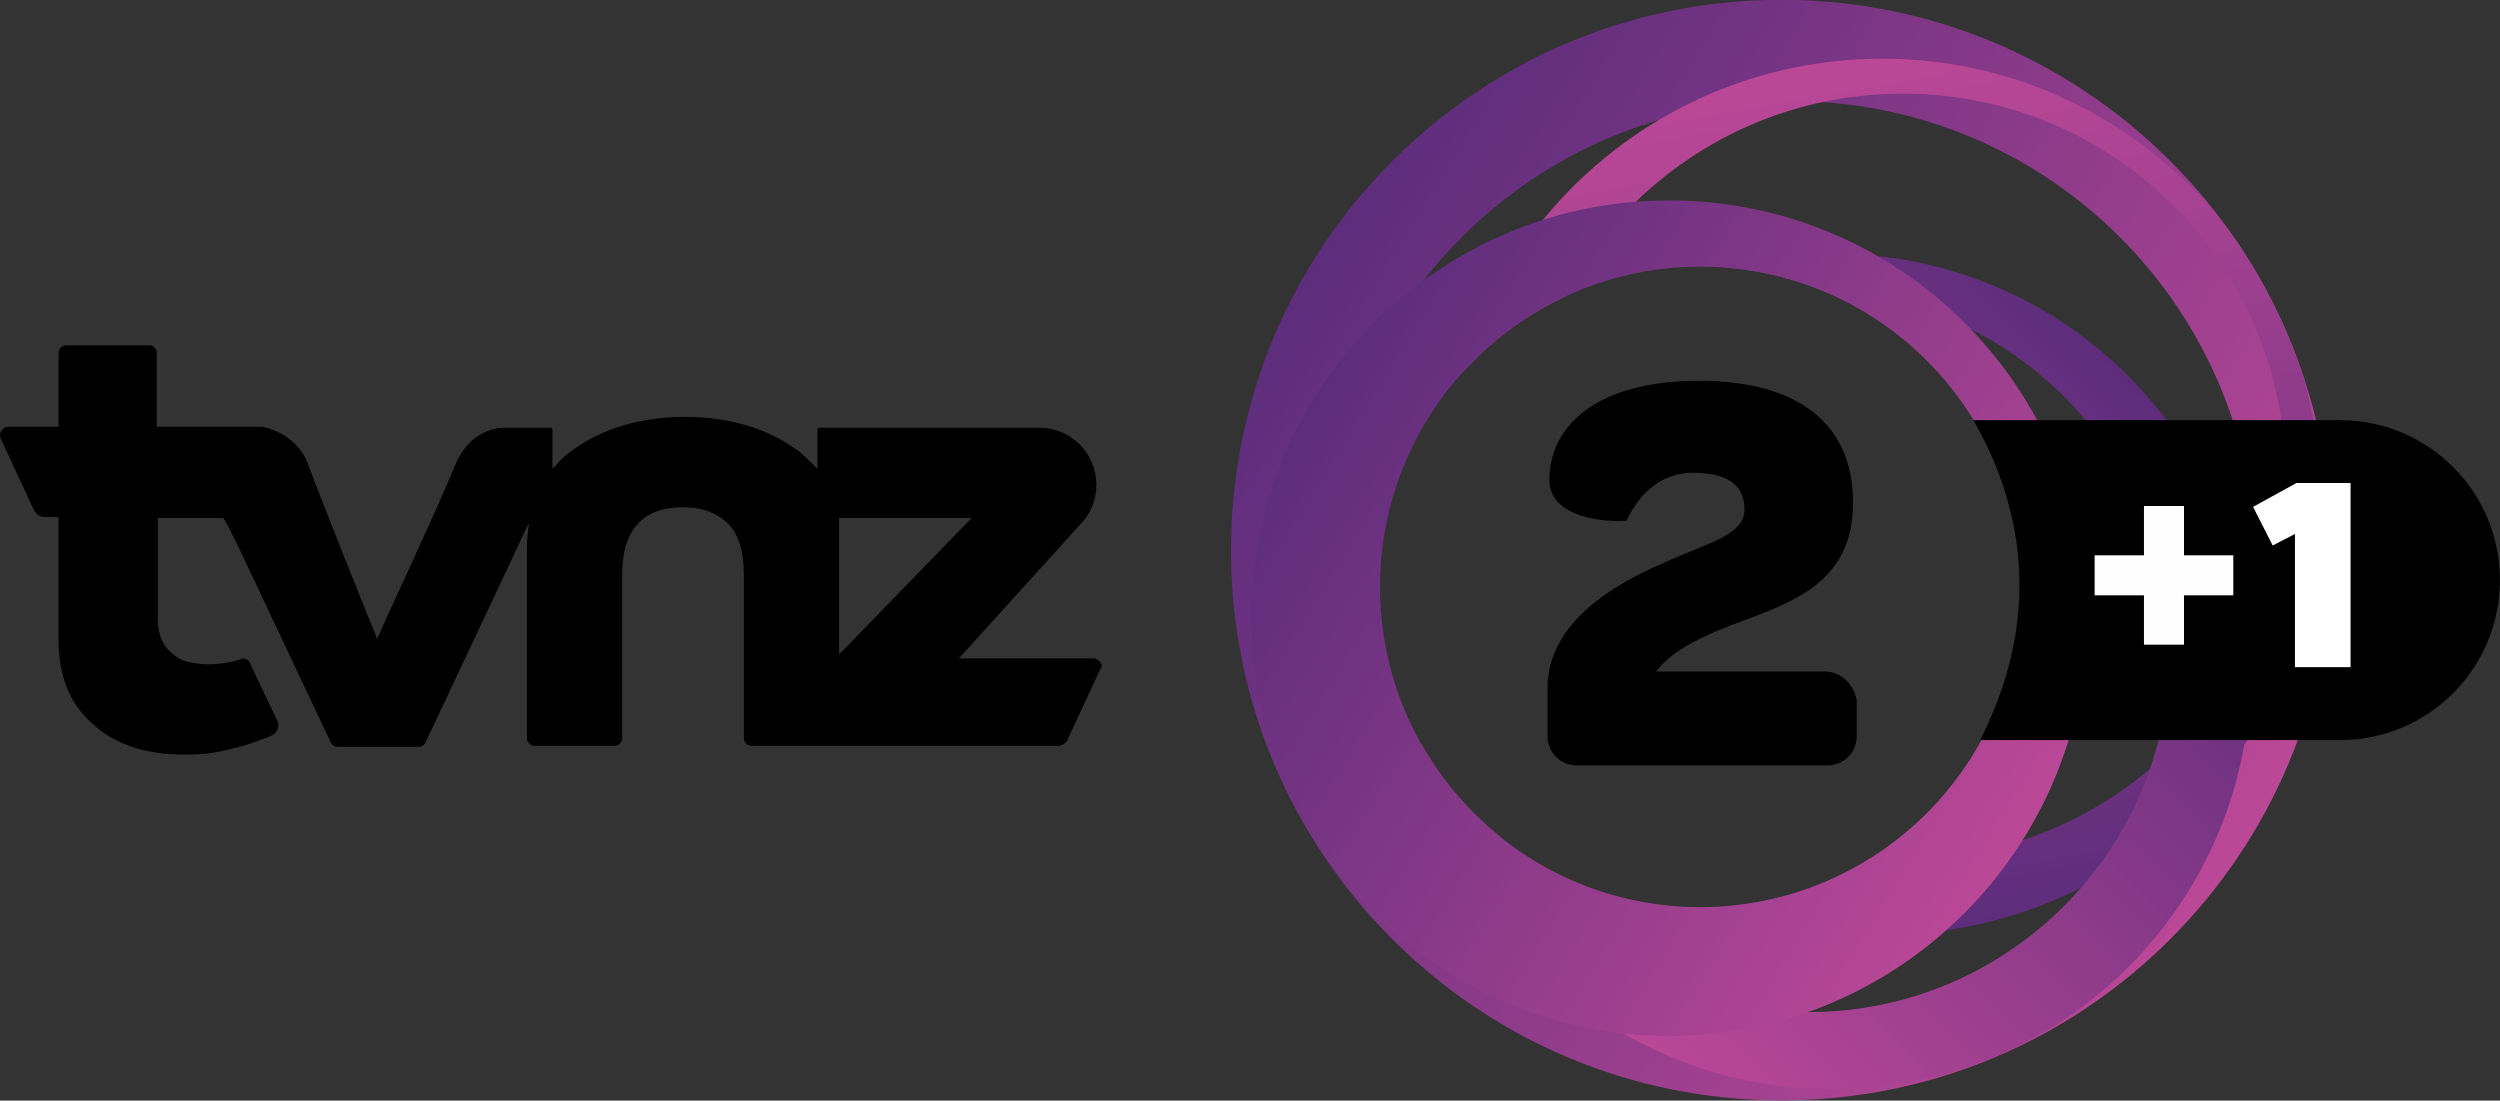 <svg version="1.1" viewBox="0 0 1143.6 503.47" xmlns="http://www.w3.org/2000/svg" xmlns:xlink="http://www.w3.org/1999/xlink">
 <rect x="0" y="0" width="1143.6" height="503.47" fill="#333333" stroke="none"/>
 <defs>
  <linearGradient id="SVGID_139_" x1="381.9" x2="331.12" y1="498.02" y2="466.54" gradientUnits="userSpaceOnUse">
   <stop stop-color="#BB4897" offset="0"/>
   <stop stop-color="#5D2D7C" offset="1"/>
  </linearGradient>
  <clipPath id="SVGID_138_">
   <use width="1003.5" height="592" xlink:href="#SVGID_137_"/>
  </clipPath>
  <linearGradient id="SVGID_140_" x1="357.83" x2="366.09" y1="455.98" y2="502.83" gradientUnits="userSpaceOnUse">
   <stop stop-color="#BB4897" offset="0"/>
   <stop stop-color="#5D2D7C" offset="1"/>
  </linearGradient>
  <linearGradient id="SVGID_141_" x1="343.32" x2="375.37" y1="504.91" y2="472.86" gradientUnits="userSpaceOnUse">
   <stop stop-color="#BB4897" offset="0"/>
   <stop stop-color="#5D2D7C" offset="1"/>
  </linearGradient>
  <linearGradient id="SVGID_142_" x1="369.68" x2="331.13" y1="497.92" y2="474.02" gradientUnits="userSpaceOnUse">
   <stop stop-color="#BB4897" offset="0"/>
   <stop stop-color="#5D2D7C" offset="1"/>
  </linearGradient>
 </defs>
 <g transform="translate(824.75 -495.85)">
  <g transform="matrix(4.491,0,0,4.491,-1420.4,-1404.9)">
   <path d="m244.7 490.7c-0.1-0.2-0.4-0.4-0.7-0.4h-13.7l12.5-13.8c1-1.1 1.5-2.4 1.5-3.9 0-3.2-2.6-5.8-5.8-5.8h-22.4c-0.1 0-0.2 0.1-0.2 0.2v4l-0.3-0.3c-0.5-0.5-1-1-1.6-1.5-1.5-1.1-3.2-2-5.2-2.6s-4.1-0.9-6.4-0.9-4.4 0.3-6.4 0.9-3.7 1.5-5.2 2.6c-0.6 0.4-1.1 0.9-1.6 1.5l-0.3 0.3v-4c0-0.1-0.1-0.2-0.2-0.2h-4.7c-0.1 0-3.4-0.1-5 3.8-1.6 4-7.8 17.2-7.8 17.4l-0.2 0.3-0.1-0.4c-0.1-0.1-5.8-14.4-6.9-17.4-1-2.8-4-3.8-4.9-3.8h-10.5v-7.5c0-0.5-0.4-0.8-0.8-0.8h-8.4c-0.5 0-0.8 0.4-0.8 0.8v7.5h-5.1c-0.3 0-0.5 0.1-0.7 0.4-0.2 0.2-0.2 0.5-0.1 0.8l3.4 7.3c0.2 0.4 0.6 0.7 1.1 0.7h1.4v12.6c0 3.5 1.1 6.4 3.4 8.4 2.2 2.1 5.4 3.2 9.4 3.2 1.4 0 2.8-0.1 4-0.4 1.3-0.3 2.5-0.6 3.5-1 0.6-0.2 1.1-0.4 1.5-0.6 0.2-0.1 0.4-0.3 0.5-0.6s0.1-0.5 0-0.8l-2.9-6.1c-0.1-0.2-0.4-0.3-0.6-0.3-1.1 0.4-2.4 0.6-3.6 0.6-0.6 0-1.2-0.1-1.8-0.2s-1.2-0.4-1.6-0.7c-0.5-0.4-0.9-0.8-1.2-1.4s-0.5-1.4-0.5-2.4v-10.2h6.6c0.1 0 0.1 0 0.6 0.9 0.3 0.5 0.6 1.3 1.1 2.2 0.8 1.7 1.9 4 3.3 7 2.4 5.1 5 10.6 6 12.7 0.1 0.3 0.4 0.5 0.7 0.5h8.3c0.3 0 0.6-0.2 0.7-0.5l10.5-22.3-0.1 1c-0.1 0.6-0.1 1.3-0.1 1.9v19c0 0.5 0.4 0.8 0.8 0.8h8.1c0.5 0 0.8-0.4 0.8-0.8v-16.6c0-4.6 2.1-6.9 6.2-6.9 2 0 3.5 0.6 4.6 1.7s1.6 2.9 1.6 5.2v16.6c0 0.5 0.4 0.8 0.8 0.8h31.2c0.4 0 0.9-0.3 1-0.7l3.3-7.1c0.2-0.2 0.2-0.5 0-0.7zm-26.6-14.7h13.5l-13.5 13.9z"/>
  </g>
  <g transform="matrix(8.419,0,0,8.419,-3011.3,-3313)">
   <path d="m358.9 488.9h-9.2c0.9-1.2 2.6-2 5.1-2.9 2.9-1.1 5.6-2.3 5.6-6.3 0-4.2-2.9-6.6-8.4-6.6-5.3 0-8.1 2.3-8.1 5.4 0 2.1 3.2 2.3 4.2 2.2 0.5-1.1 1.6-2.6 3.6-2.6 1.8 0 2.8 0.6 2.8 2s-2 1.8-4.4 2.9c-2.8 1.2-6.3 3.3-6.3 6.8v2.6c0 0.9 0.7 1.6 1.6 1.6h13.6c0.9 0 1.6-0.7 1.6-1.6v-1.9c-0.1-0.8-0.8-1.6-1.7-1.6z" Googl="true"/>
   <defs>
    <path id="SVGID_137_" d="m356.5 452.4c-16.5 0-29.9 13.4-29.9 29.9s13.4 29.9 29.9 29.9 29.9-13.4 29.9-29.9-13.4-29.9-29.9-29.9zm-4.4 49.3c-9.6 0-17.4-7.8-17.4-17.4s7.8-17.4 17.4-17.4 17.4 7.8 17.4 17.4-7.8 17.4-17.4 17.4z"/>
   </defs>
   <clipPath>
    <use width="1003.5" height="592" xlink:href="#SVGID_137_"/>
   </clipPath>
   <path class="st93" d="m356.5 452.4c-16.5 0-29.9 13.4-29.9 29.9s13.4 29.9 29.9 29.9 29.9-13.4 29.9-29.9-13.4-29.9-29.9-29.9zm0.5 56.1c-13.9 0-25.3-11.3-25.3-25.3 0-13.9 11.3-25.3 25.3-25.3s25.3 11.3 25.3 25.3-11.3 25.3-25.3 25.3z" clip-path="url(#SVGID_138_)" fill="url(#SVGID_139_)"/>
   <path class="st94" d="m362 455.6c-13.1 0-23.8 10.6-23.8 23.8 0 13.1 10.6 23.8 23.8 23.8s23.8-10.6 23.8-23.8c-0.1-13.1-10.7-23.8-23.8-23.8zm1.1 43.5c-11.5 0-20.8-9.3-20.8-20.8s9.3-20.8 20.8-20.8 20.8 9.3 20.8 20.8-9.3 20.8-20.8 20.8z" clip-path="url(#SVGID_138_)" fill="url(#SVGID_140_)"/>
   <path class="st95" d="m359.3 466.2c-12.5 0-22.7 10.1-22.7 22.7 0 12.5 10.1 22.7 22.7 22.7 12.5 0 22.7-10.1 22.7-22.7 0-12.5-10.1-22.7-22.7-22.7zm-1.3 41.2c-10.8 0-19.6-8.8-19.6-19.6s8.8-19.6 19.6-19.6 19.6 8.8 19.6 19.6-8.8 19.6-19.6 19.6z" clip-path="url(#SVGID_138_)" fill="url(#SVGID_141_)"/>
   <path class="st96" d="m350.4 463.3c-12.5 0-22.7 10.2-22.7 22.7s10.2 22.7 22.7 22.7 22.7-10.2 22.7-22.7c0-12.6-10.2-22.7-22.7-22.7zm1.7 38.4c-9.6 0-17.4-7.8-17.4-17.4s7.8-17.4 17.4-17.4 17.4 7.8 17.4 17.4-7.8 17.4-17.4 17.4z" clip-path="url(#SVGID_138_)" fill="url(#SVGID_142_)"/>
  </g>
 </g>
 <g>
  <path d="m902.7 192.2c16.134 28.148 36.515 80.602 3.1 146.35h164.59c40.414 0 73.176-32.762 73.176-73.176 0-40.414-32.762-73.176-73.176-73.176z" fill-rule="evenodd" opacity=".993" stroke-width="24.293"/>
  <path d="m1049.8 305.17v-60.906l-10.188 5.265-8.963-17.664 19.851-10.93h24.742v84.235z" fill="#fff" stroke-width="1.862"/>
  <path d="m980.73 231.46v22.562h-22.561v18.311h22.561v22.562h18.312v-22.562h22.561v-18.311h-22.561v-22.562z" fill="#fff" fill-rule="evenodd" opacity=".993" stroke-width="19.107"/>
 </g>
</svg>
